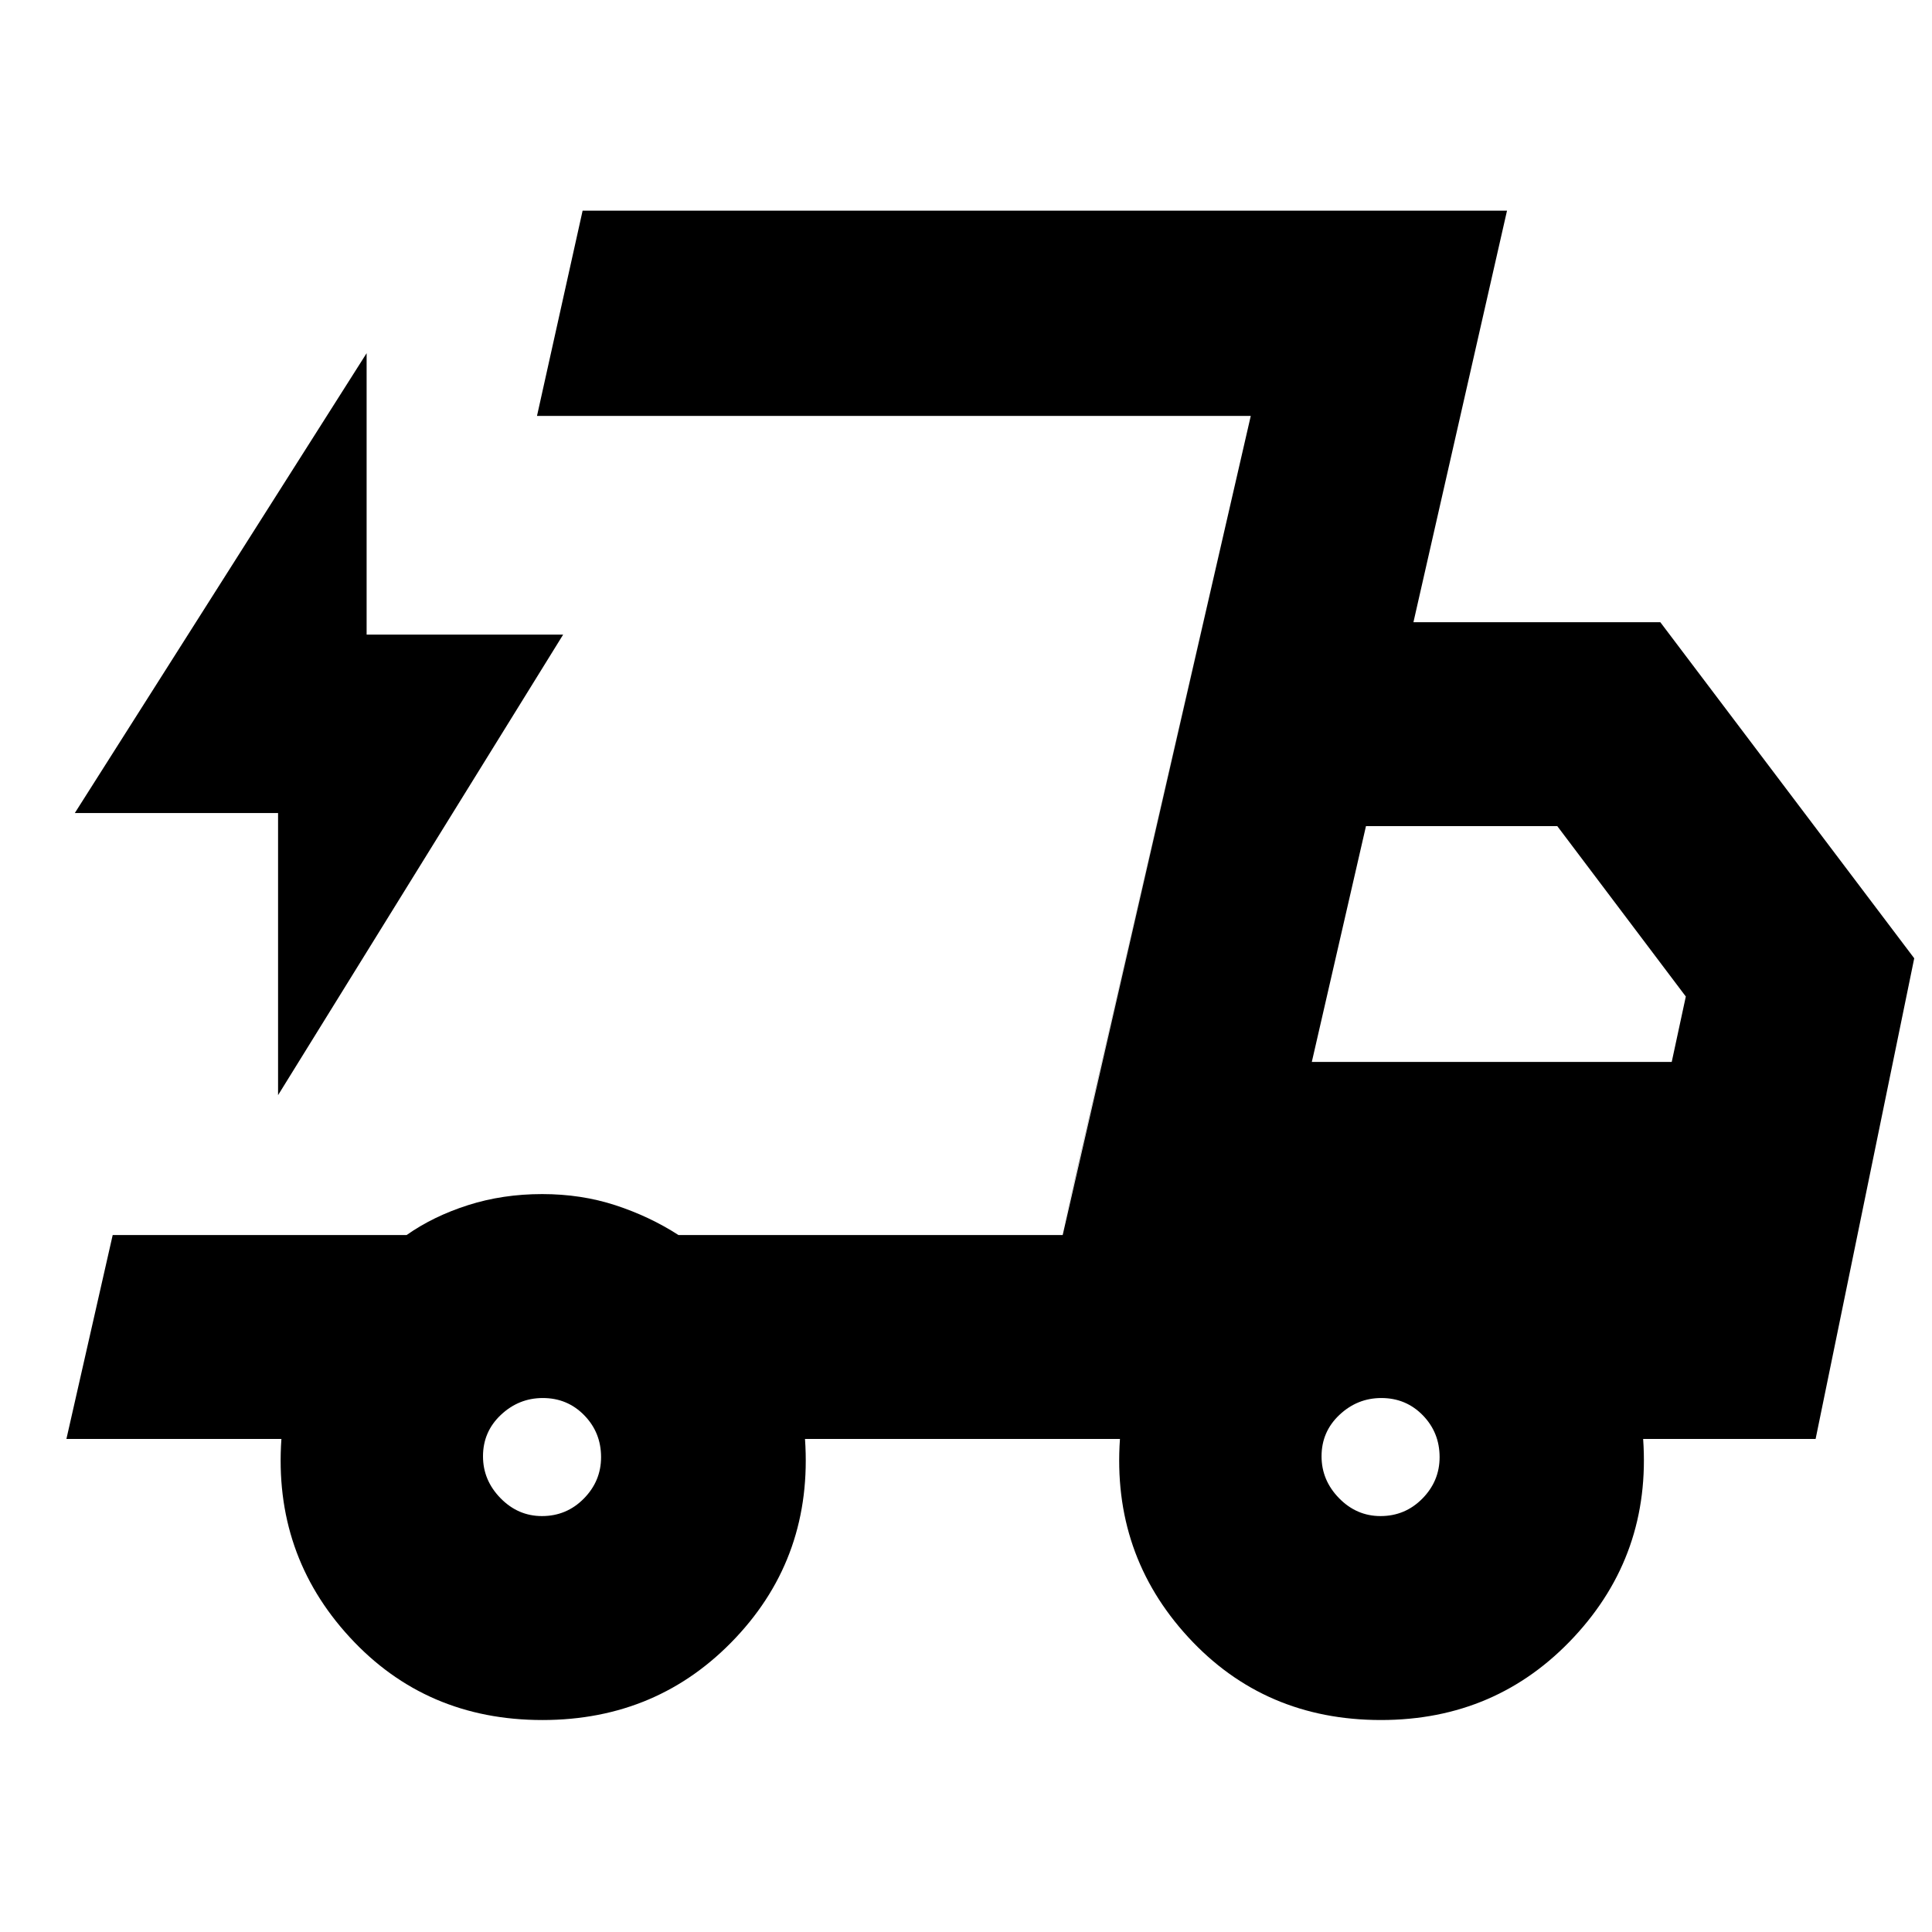 <svg xmlns="http://www.w3.org/2000/svg" height="40" viewBox="0 -960 960 960" width="40"><path d="M269.5-105.33q-57.92 0-95.79-41.21-37.88-41.21-33.88-98.46H33l23-101.33h146.06q13.27-9.34 30.51-14.84 17.24-5.5 36.83-5.5 19.43 0 36.41 5.55 16.97 5.55 31.31 14.79h190.93l93.45-407H266.83l22.67-102h459.33l-46.5 204.5H825l126.17 167-49 238.83h-85.7q4 57.25-34.4 98.46-38.4 41.21-95.9 41.21-57.92 0-95.79-41.21Q552.5-187.75 556.5-245H400q4 58-34.46 98.83-38.46 40.84-96.04 40.84Zm382.33-327h178.84l7-32.5-63.86-84.67h-95.07l-26.91 117.17Zm-30.33-321-93.83 407 6.83-29.34 87-377.66Zm-483.33 337.5V-556h-101l145-228.5v139.83h97.66L138.17-415.83ZM269.3-206.67q12.23 0 20.8-8.69 8.57-8.7 8.57-20.6 0-12.24-8.37-20.81-8.36-8.56-20.6-8.56-11.9 0-20.8 8.36-8.9 8.37-8.9 20.6 0 11.9 8.7 20.8t20.6 8.9Zm416.67 0q12.23 0 20.8-8.69 8.56-8.7 8.56-20.6 0-12.24-8.36-20.81-8.37-8.56-20.6-8.56-11.9 0-20.8 8.36-8.9 8.37-8.9 20.6 0 11.9 8.69 20.8 8.7 8.9 20.61 8.9Z"/></svg>